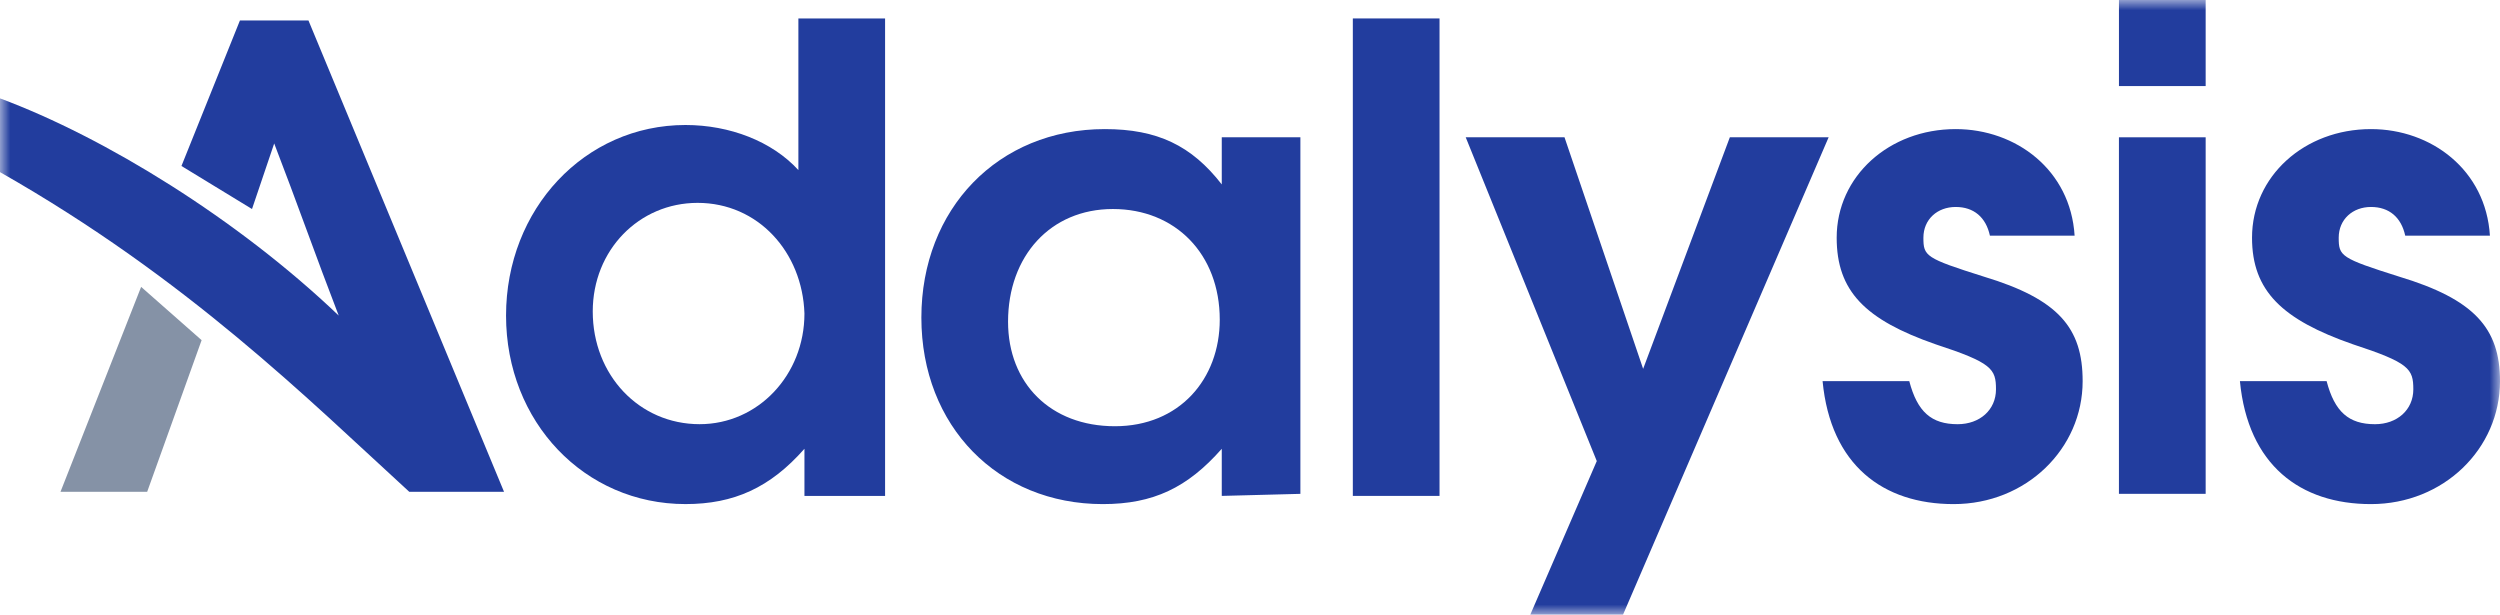<?xml version="1.0" encoding="UTF-8"?>
<svg width="122px" height="30px" viewBox="0 0 122 30" version="1.1" xmlns="http://www.w3.org/2000/svg" xmlns:xlink="http://www.w3.org/1999/xlink">
    <title>Group 14 Copy</title>
    <defs>
        <polygon id="path-1" points="0 30 122 30 122 0 0 0"></polygon>
    </defs>
    <g id="New" stroke="none" stroke-width="1" fill="none" fill-rule="evenodd">
        <g id="Comparison-page-Adalysis-vs.-TrueClick" transform="translate(-1068, -816)">
            <g id="Group-14-Copy" transform="translate(1068, 816)">
                <path d="M34.141,20.7 C31.189,20.7 28.926,18.3 28.926,15.2 C28.926,12.2 31.189,9.9 34.042,9.9 C36.994,9.9 39.158,12.3 39.257,15.3 C39.257,18.3 36.994,20.7 34.141,20.7 L34.141,20.7 Z M38.961,0.9 L38.961,8.3 C37.682,6.9 35.616,6.1 33.452,6.1 C28.532,6.1 24.695,10.2 24.695,15.4 C24.695,20.599 28.532,24.599 33.452,24.599 C35.813,24.599 37.584,23.8 39.257,21.9 L39.257,24.2 L43.192,24.2 L43.192,0.9 L38.961,0.9 Z" id="Fill-1" fill="#223D9E"></path>
                <path d="M54.408,20.8 C51.259,20.8 49.193,18.7 49.193,15.7 C49.193,12.5 51.259,10.2 54.309,10.2 C57.359,10.2 59.524,12.4 59.524,15.6 C59.524,18.5 57.556,20.8 54.408,20.8 L54.408,20.8 Z M59.622,6.7 L59.622,9 C58.147,7.1 56.474,6.3 53.916,6.3 C48.701,6.3 44.963,10.2 44.963,15.5 C44.963,20.8 48.701,24.6 53.818,24.6 C56.277,24.6 57.95,23.8 59.622,21.901 L59.622,24.2 L63.459,24.1 L63.459,6.7 L59.622,6.7 Z" id="Fill-3" fill="#223D9E"></path>
                <mask id="mask-2" fill="white">
                    <use xlink:href="#path-1"></use>
                </mask>
                <g id="Clip-6"></g>
                <polygon id="Fill-5" fill="#223D9E" mask="url(#mask-2)" points="66.018 24.2 70.249 24.2 70.249 0.9 66.018 0.9"></polygon>
                <polygon id="Fill-7" fill="#223D9E" mask="url(#mask-2)" points="79.202 30 74.676 30 77.923 22.5 71.527 6.7 76.348 6.7 80.185 18 84.416 6.7 89.237 6.7"></polygon>
                <path d="M95.337,24.6 C91.894,24.6 89.335,22.701 88.942,18.6 L93.173,18.6 C93.566,20.1 94.254,20.701 95.533,20.701 C96.617,20.701 97.404,20 97.404,19 C97.404,18 97.206,17.701 94.452,16.8 C91.008,15.6 89.63,14.2 89.63,11.6 C89.63,8.6 92.189,6.3 95.436,6.3 C98.387,6.3 101.044,8.3 101.241,11.5 L97.108,11.5 C96.912,10.6 96.321,10.1 95.436,10.1 C94.549,10.1 93.862,10.7 93.862,11.6 C93.862,12.5 93.96,12.6 96.813,13.5 C100.453,14.6 101.633,16 101.633,18.6 C101.633,21.9 98.879,24.6 95.337,24.6" id="Fill-8" fill="#223D9E" mask="url(#mask-2)"></path>
                <polygon id="Fill-9" fill="#223D9E" mask="url(#mask-2)" points="103.404 24.2 103.404 6.7 107.636 6.7 107.636 24.099 103.404 24.099"></polygon>
                <polygon id="Fill-10" fill="#223D9E" mask="url(#mask-2)" points="103.405 4.2 107.636 4.2 107.636 0 103.405 0"></polygon>
                <path d="M115.703,24.6 C112.259,24.6 109.701,22.701 109.308,18.6 L113.539,18.6 C113.932,20.1 114.621,20.701 115.9,20.701 C116.983,20.701 117.77,20 117.77,19 C117.77,18 117.572,17.701 114.818,16.8 C111.375,15.6 109.899,14.2 109.899,11.6 C109.899,8.6 112.456,6.3 115.703,6.3 C118.654,6.3 121.311,8.3 121.508,11.5 L117.375,11.5 C117.179,10.6 116.588,10.1 115.703,10.1 C114.818,10.1 114.129,10.7 114.129,11.6 C114.129,12.5 114.227,12.6 117.08,13.5 C120.722,14.6 122,16 122,18.6 C122,21.9 119.246,24.6 115.703,24.6" id="Fill-11" fill="#223D9E" mask="url(#mask-2)"></path>
                <path d="M11.708,1 L8.855,8.1 L12.298,10.2 L13.381,7 C14.463,9.8 15.447,12.6 16.529,15.4 C11.61,10.7 5.116,6.7 -9.83870964e-05,4.8 L-9.83870964e-05,8.4 C9.15,13.6 15.053,19.5 19.972,24 L24.597,24 L15.053,1 L11.708,1 Z" id="Fill-12" fill="#223D9E" mask="url(#mask-2)"></path>
                <polygon id="Fill-13" fill="#8592A6" mask="url(#mask-2)" points="6.887 14 2.952 24 7.182 24 9.839 16.6"></polygon>
            </g>
        </g>
    </g>
</svg>